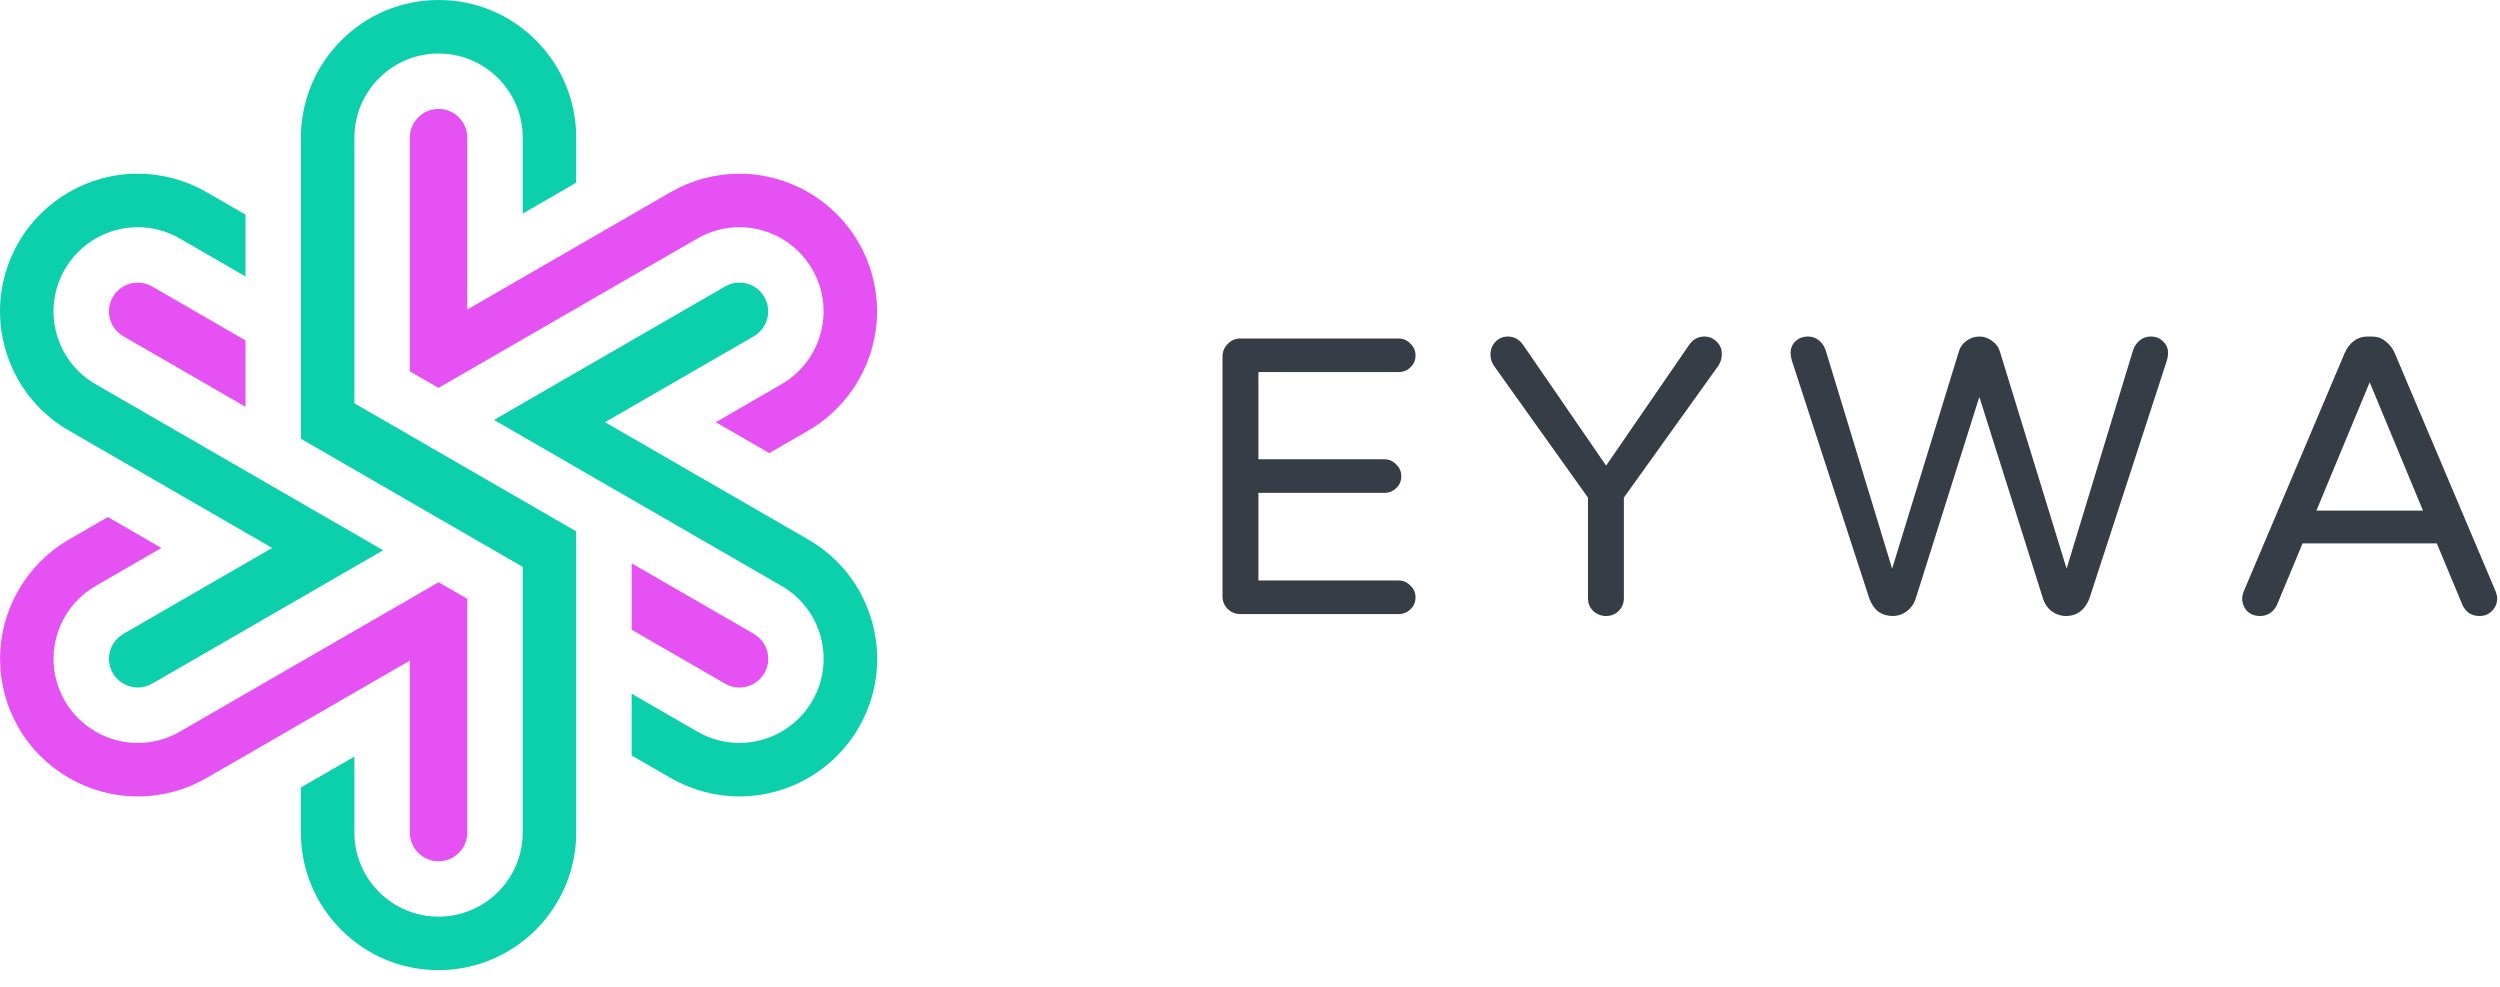<svg width="114" height="45" viewBox="0 0 114 45" fill="none" xmlns="http://www.w3.org/2000/svg">
<path d="M56.556 28C56.328 28 56.136 27.922 55.98 27.766C55.824 27.61 55.746 27.418 55.746 27.19V16.264C55.746 16.036 55.824 15.844 55.98 15.688C56.136 15.52 56.328 15.436 56.556 15.436H63.774C63.99 15.436 64.17 15.514 64.314 15.67C64.47 15.814 64.548 15.994 64.548 16.21C64.548 16.426 64.47 16.606 64.314 16.75C64.17 16.894 63.99 16.966 63.774 16.966H57.384V20.944H63.126C63.342 20.944 63.522 21.022 63.666 21.178C63.822 21.322 63.9 21.502 63.9 21.718C63.9 21.934 63.822 22.114 63.666 22.258C63.522 22.402 63.342 22.474 63.126 22.474H57.384V26.47H63.774C63.99 26.47 64.17 26.548 64.314 26.704C64.47 26.848 64.548 27.028 64.548 27.244C64.548 27.46 64.47 27.64 64.314 27.784C64.17 27.928 63.99 28 63.774 28H56.556Z" fill="#373D47"/>
<path d="M73.239 28.09C73.011 28.09 72.813 28.012 72.645 27.856C72.489 27.7 72.411 27.508 72.411 27.28V22.69L68.109 16.66C68.013 16.504 67.965 16.342 67.965 16.174C67.965 15.946 68.037 15.754 68.181 15.598C68.337 15.43 68.529 15.346 68.757 15.346C69.057 15.346 69.297 15.484 69.477 15.76L73.239 21.232L77.001 15.76C77.181 15.484 77.421 15.346 77.721 15.346C77.949 15.346 78.141 15.43 78.297 15.598C78.453 15.754 78.525 15.946 78.513 16.174C78.513 16.342 78.465 16.504 78.369 16.66L74.049 22.69V27.28C74.049 27.508 73.971 27.7 73.815 27.856C73.659 28.012 73.467 28.09 73.239 28.09Z" fill="#373D47"/>
<path d="M86.299 28.09C86.058 28.09 85.843 28.024 85.65 27.892C85.471 27.748 85.332 27.544 85.237 27.28L81.709 16.444C81.672 16.312 81.654 16.21 81.654 16.138C81.642 15.91 81.709 15.724 81.853 15.58C82.008 15.424 82.207 15.346 82.447 15.346C82.638 15.346 82.806 15.406 82.951 15.526C83.094 15.646 83.197 15.802 83.257 15.994L86.281 25.93L89.323 16.03C89.382 15.826 89.496 15.664 89.665 15.544C89.844 15.412 90.043 15.346 90.258 15.346C90.475 15.346 90.666 15.412 90.835 15.544C91.014 15.664 91.135 15.826 91.195 16.03L94.237 25.93L97.26 15.994C97.32 15.802 97.422 15.646 97.567 15.526C97.71 15.406 97.879 15.346 98.07 15.346C98.311 15.346 98.502 15.424 98.647 15.58C98.802 15.724 98.874 15.91 98.862 16.138C98.862 16.21 98.844 16.312 98.808 16.444L95.281 27.28C95.184 27.544 95.04 27.748 94.849 27.892C94.668 28.024 94.459 28.09 94.219 28.09C93.978 28.09 93.757 28.018 93.552 27.874C93.361 27.718 93.228 27.52 93.156 27.28L90.258 18.1L87.361 27.28C87.288 27.52 87.15 27.718 86.947 27.874C86.754 28.018 86.538 28.09 86.299 28.09Z" fill="#373D47"/>
<path d="M103.054 28.09C102.814 28.09 102.616 28.012 102.46 27.856C102.316 27.7 102.244 27.508 102.244 27.28C102.244 27.184 102.274 27.064 102.334 26.92L106.924 16.084C107.02 15.868 107.152 15.694 107.32 15.562C107.5 15.418 107.716 15.346 107.968 15.346H108.148C108.4 15.346 108.61 15.418 108.778 15.562C108.958 15.694 109.096 15.868 109.192 16.084L113.782 26.92C113.842 27.064 113.872 27.184 113.872 27.28C113.872 27.508 113.794 27.7 113.638 27.856C113.494 28.012 113.302 28.09 113.062 28.09C112.894 28.09 112.738 28.048 112.594 27.964C112.462 27.868 112.36 27.742 112.288 27.586L111.118 24.778H104.998L103.828 27.586C103.756 27.742 103.648 27.868 103.504 27.964C103.372 28.048 103.222 28.09 103.054 28.09ZM105.628 23.284H110.488L108.058 17.434L105.628 23.284Z" fill="#373D47"/>
<path d="M16.161 6.277C16.161 4.161 17.882 2.44 19.998 2.44C21.023 2.44 21.987 2.839 22.712 3.563C23.436 4.288 23.835 5.252 23.835 6.277V9.739L26.275 8.33V6.277C26.275 4.6 25.622 3.024 24.437 1.838C23.252 0.653 21.675 0 19.998 0C16.537 0 13.722 2.816 13.722 6.277V20.009L23.836 25.849V37.962C23.836 40.077 22.114 41.799 19.998 41.799C18.973 41.799 18.009 41.4 17.285 40.675C16.56 39.95 16.161 38.987 16.161 37.962V34.5L13.721 35.908V37.962C13.721 39.639 14.375 41.215 15.56 42.4C16.746 43.585 18.322 44.238 19.998 44.238C23.459 44.238 26.275 41.422 26.275 37.961V24.231L16.161 18.391V6.277Z" fill="#0CCFAC"/>
<path d="M36.858 24.605L27.588 19.252L34.376 15.333C34.78 15.099 35.031 14.664 35.031 14.198C35.031 13.969 34.971 13.743 34.855 13.543C34.68 13.24 34.397 13.023 34.059 12.932C33.721 12.841 33.368 12.887 33.065 13.063L22.526 19.148L35.639 26.718C36.526 27.23 37.161 28.058 37.427 29.049C37.692 30.04 37.555 31.074 37.041 31.961C36.359 33.143 35.085 33.878 33.718 33.878C33.048 33.878 32.386 33.7 31.804 33.365L28.803 31.633V34.45L30.586 35.478C31.538 36.027 32.621 36.317 33.718 36.317C35.954 36.317 38.036 35.117 39.154 33.183C39.259 33.002 39.355 32.816 39.44 32.628V32.627C39.526 32.44 39.602 32.247 39.668 32.054C39.702 31.956 39.732 31.859 39.76 31.761C39.929 31.172 40.01 30.562 39.999 29.95C39.991 29.435 39.919 28.92 39.785 28.418C39.35 26.797 38.311 25.443 36.858 24.605Z" fill="#0CCFAC"/>
<path d="M21.309 6.277C21.309 5.927 21.173 5.598 20.925 5.35C20.678 5.103 20.348 4.966 19.998 4.966C19.275 4.966 18.688 5.555 18.688 6.277V16.932L19.998 17.688L31.799 10.875C32.384 10.539 33.047 10.36 33.716 10.36C35.084 10.36 36.359 11.096 37.041 12.281C37.378 12.863 37.556 13.526 37.556 14.198C37.556 15.563 36.822 16.836 35.64 17.519L32.639 19.253L35.078 20.661L36.862 19.631C38.795 18.512 39.995 16.43 39.995 14.198C39.995 13.097 39.704 12.013 39.154 11.062C38.036 9.125 35.953 7.921 33.715 7.921C32.618 7.921 31.533 8.213 30.579 8.763L21.308 14.115V6.277H21.309Z" fill="#E651F3"/>
<path d="M0.794 17.255C0.87 17.392 0.957 17.533 1.059 17.686C1.306 18.057 1.591 18.4 1.906 18.704C2.275 19.061 2.69 19.374 3.141 19.633L12.411 24.986L5.623 28.905C5.219 29.14 4.968 29.575 4.968 30.041C4.968 30.269 5.029 30.496 5.144 30.695C5.378 31.099 5.814 31.351 6.282 31.351C6.511 31.351 6.736 31.291 6.935 31.176L17.471 25.092L4.361 17.521C3.472 17.008 2.837 16.18 2.572 15.189C2.308 14.198 2.445 13.164 2.959 12.277C3.642 11.095 4.915 10.36 6.281 10.36C6.952 10.36 7.615 10.538 8.197 10.874L11.196 12.607V9.79L9.415 8.76C8.463 8.211 7.38 7.921 6.281 7.921C4.045 7.921 1.963 9.122 0.847 11.055C0.006 12.507 -0.218 14.199 0.216 15.82C0.35 16.323 0.545 16.805 0.794 17.255Z" fill="#0CCFAC"/>
<path d="M6.281 12.887C5.814 12.887 5.378 13.138 5.145 13.543C4.97 13.846 4.923 14.199 5.013 14.537C5.104 14.875 5.321 15.158 5.624 15.333L11.196 18.551V15.523L6.935 13.062C6.735 12.948 6.509 12.887 6.281 12.887Z" fill="#E651F3"/>
<path d="M18.688 37.962C18.688 38.312 18.825 38.641 19.072 38.889C19.32 39.136 19.649 39.273 20 39.273C20.722 39.273 21.31 38.684 21.31 37.962V27.308L20 26.551L19.997 26.552L8.199 33.364C7.616 33.7 6.953 33.878 6.282 33.878C4.914 33.878 3.64 33.143 2.956 31.959C2.62 31.375 2.442 30.712 2.442 30.041C2.442 28.676 3.176 27.404 4.358 26.72L7.359 24.987L4.919 23.578L3.136 24.608C1.203 25.727 0.002 27.809 0.002 30.041C0.002 31.141 0.293 32.225 0.843 33.178C1.961 35.115 4.045 36.318 6.282 36.318C7.38 36.318 8.465 36.027 9.419 35.477L18.688 30.124V37.962Z" fill="#E651F3"/>
<path d="M33.718 31.352C34.185 31.352 34.621 31.1 34.855 30.696C35.03 30.392 35.077 30.04 34.986 29.702C34.896 29.363 34.679 29.08 34.376 28.905L28.804 25.689V28.715L33.065 31.176C33.264 31.291 33.49 31.352 33.718 31.352Z" fill="#E651F3"/>
</svg>

